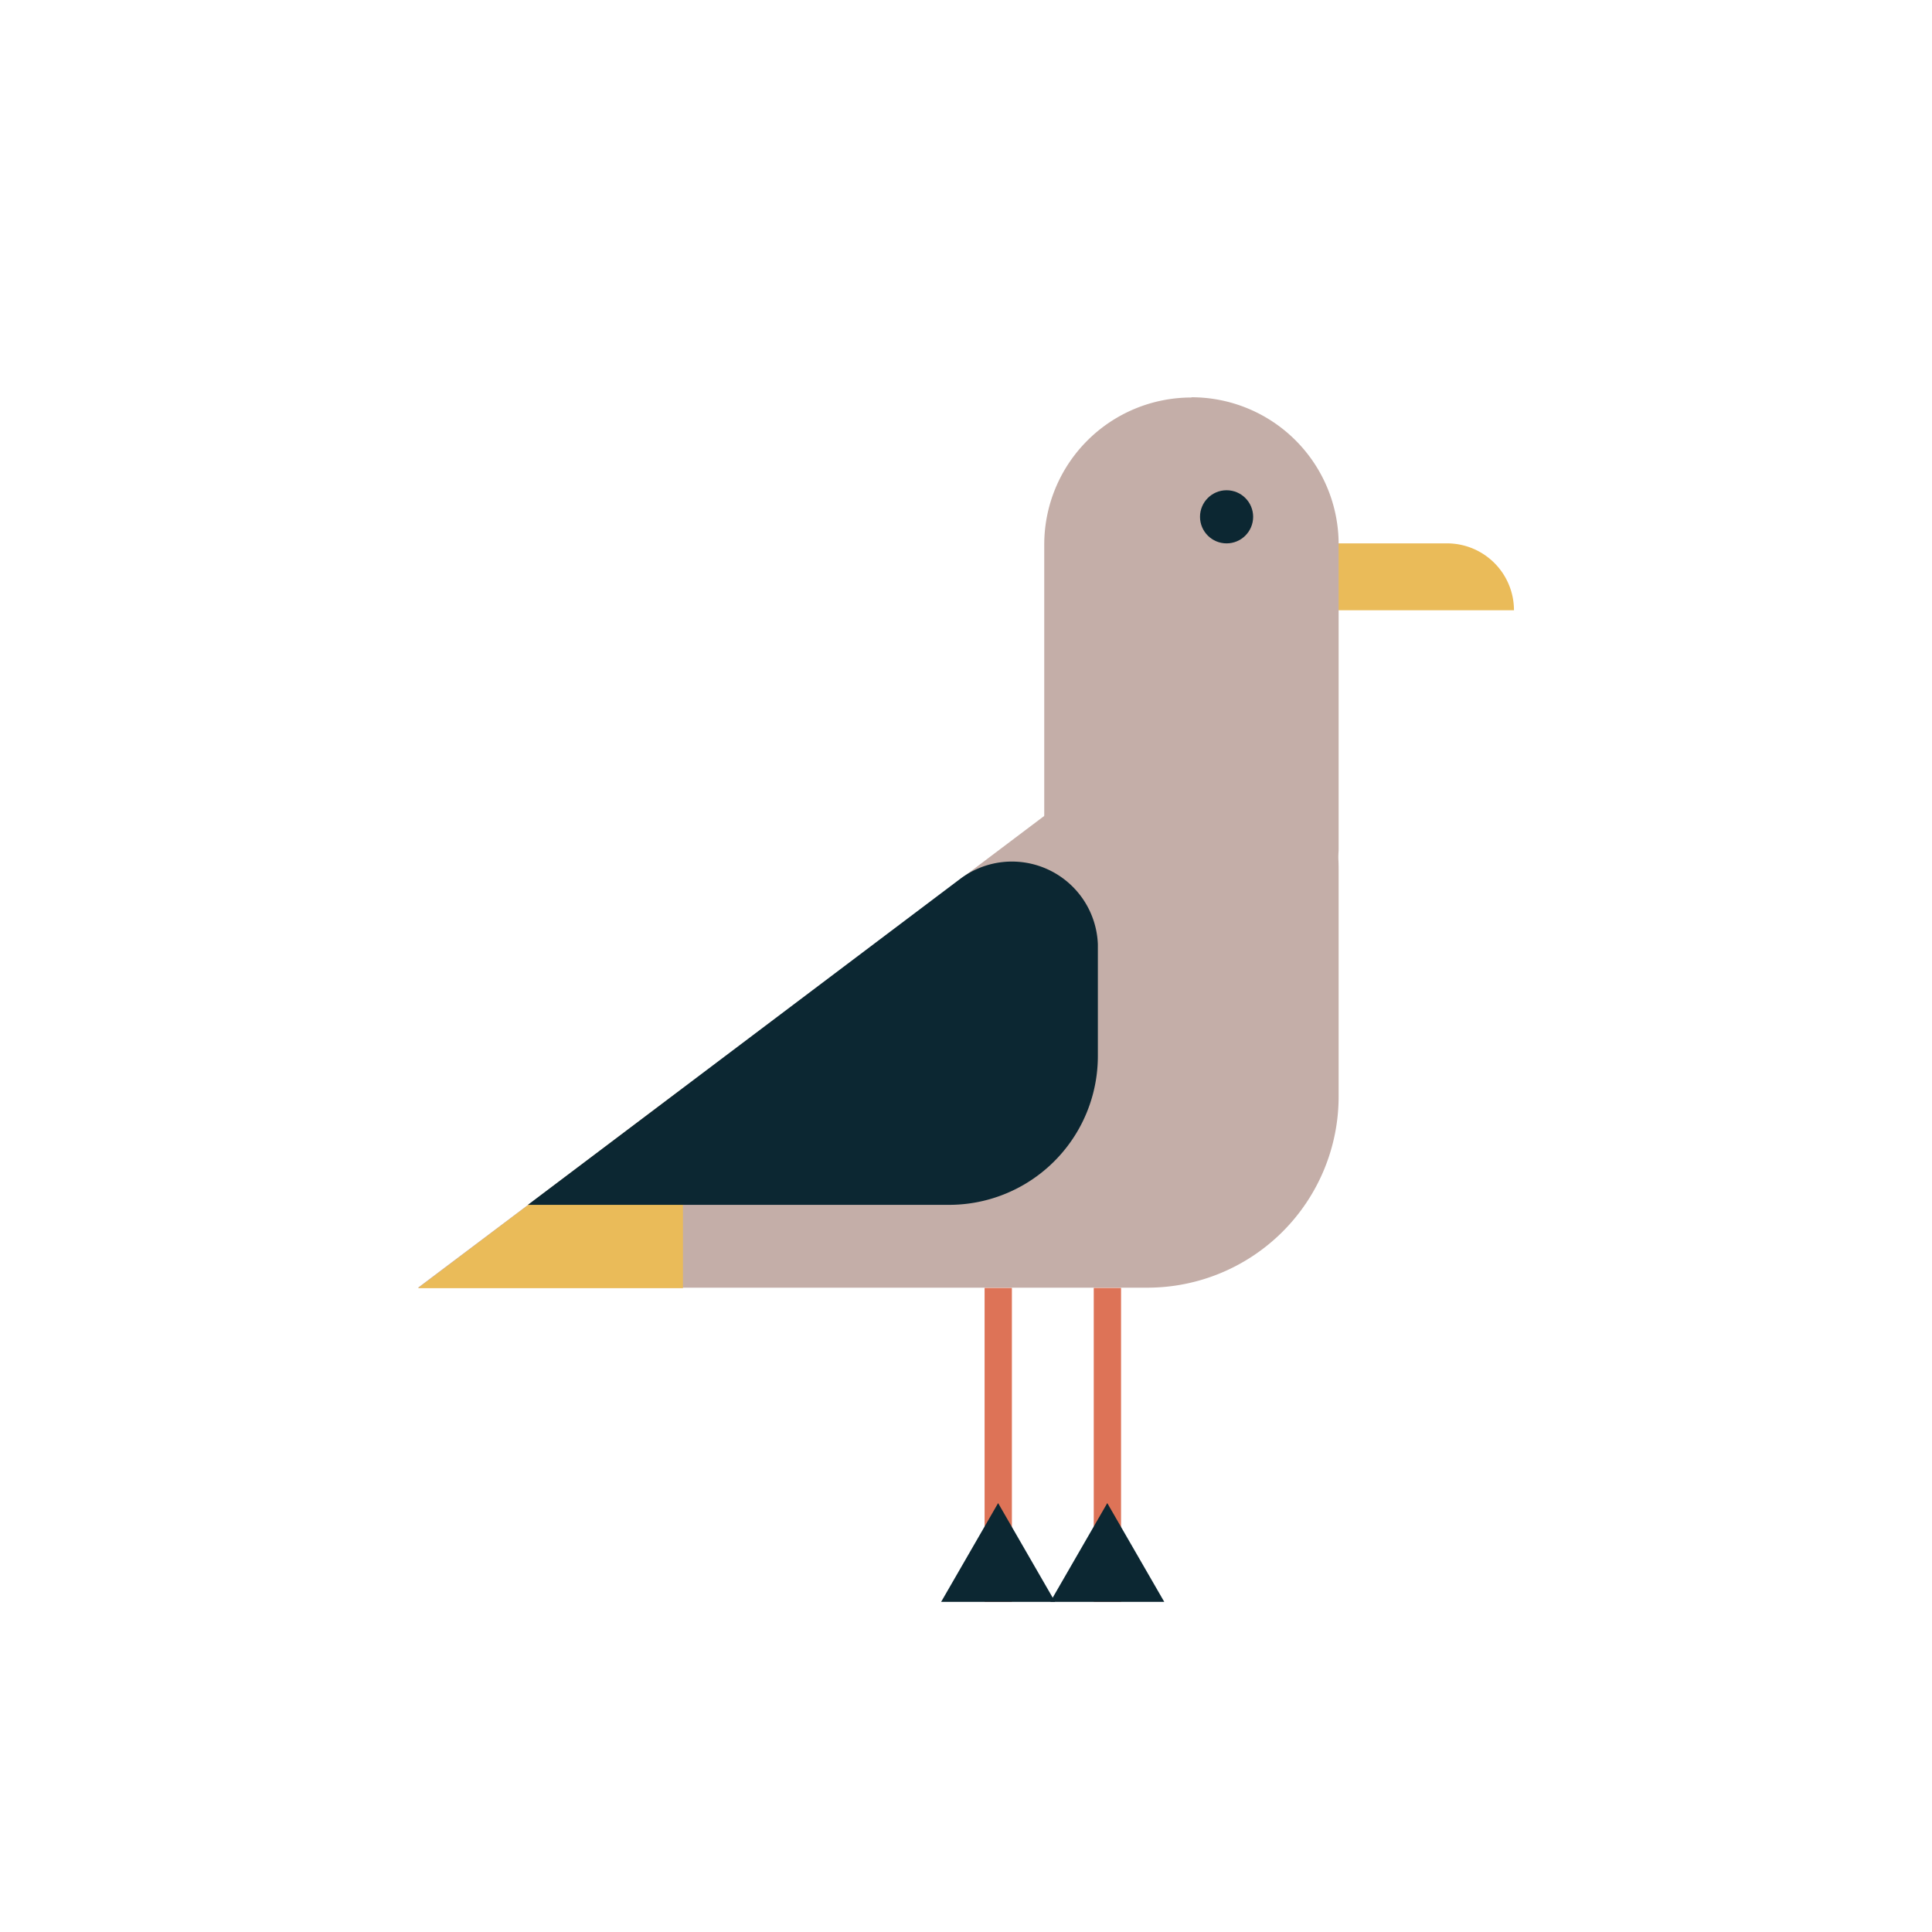 <svg xmlns="http://www.w3.org/2000/svg" viewBox="0 0 80 80"><defs><style>.cls-1{fill:#eabb59;}.cls-2{fill:#c4aea8;}.cls-3{fill:#0c2732;}.cls-4{fill:#dd7357;}</style></defs><g id="Layer_93" data-name="Layer 93"><path class="cls-1" d="M52.84,22.5h7.08a2.77,2.77,0,0,1,2.77,2.77v0a0,0,0,0,1,0,0H52.84a0,0,0,0,1,0,0V22.5A0,0,0,0,1,52.84,22.5Z"/><path class="cls-2" d="M55.43,36v9.4a7.92,7.92,0,0,1-7.91,7.92H17.31l11-8.28,21.89-16.5A7.91,7.91,0,0,1,55.43,36Z"/><polygon class="cls-1" points="28.28 45.06 28.28 53.34 17.31 53.34 28.28 45.06"/><path class="cls-3" d="M45.46,39.17v4.55a6.16,6.16,0,0,1-6.16,6.17H21.86L39.75,36.4a3.56,3.56,0,0,1,5.71,2.7Z"/><path class="cls-2" d="M49.34,16.45h0a6.09,6.09,0,0,1,6.09,6.09v12.6a2.34,2.34,0,0,1-2.34,2.34H46.82a3.58,3.58,0,0,1-3.58-3.58V22.55a6.09,6.09,0,0,1,6.09-6.09Z"/><rect class="cls-4" x="45.29" y="53.33" width="1.13" height="13"/><rect class="cls-4" x="40.77" y="53.33" width="1.13" height="13"/><polygon class="cls-3" points="45.85 62.24 43.49 66.33 48.21 66.33 45.85 62.24"/><polygon class="cls-3" points="41.33 62.24 38.97 66.33 43.69 66.33 41.33 62.24"/><circle class="cls-3" cx="50.79" cy="21.4" r="1.1"/></g></svg>